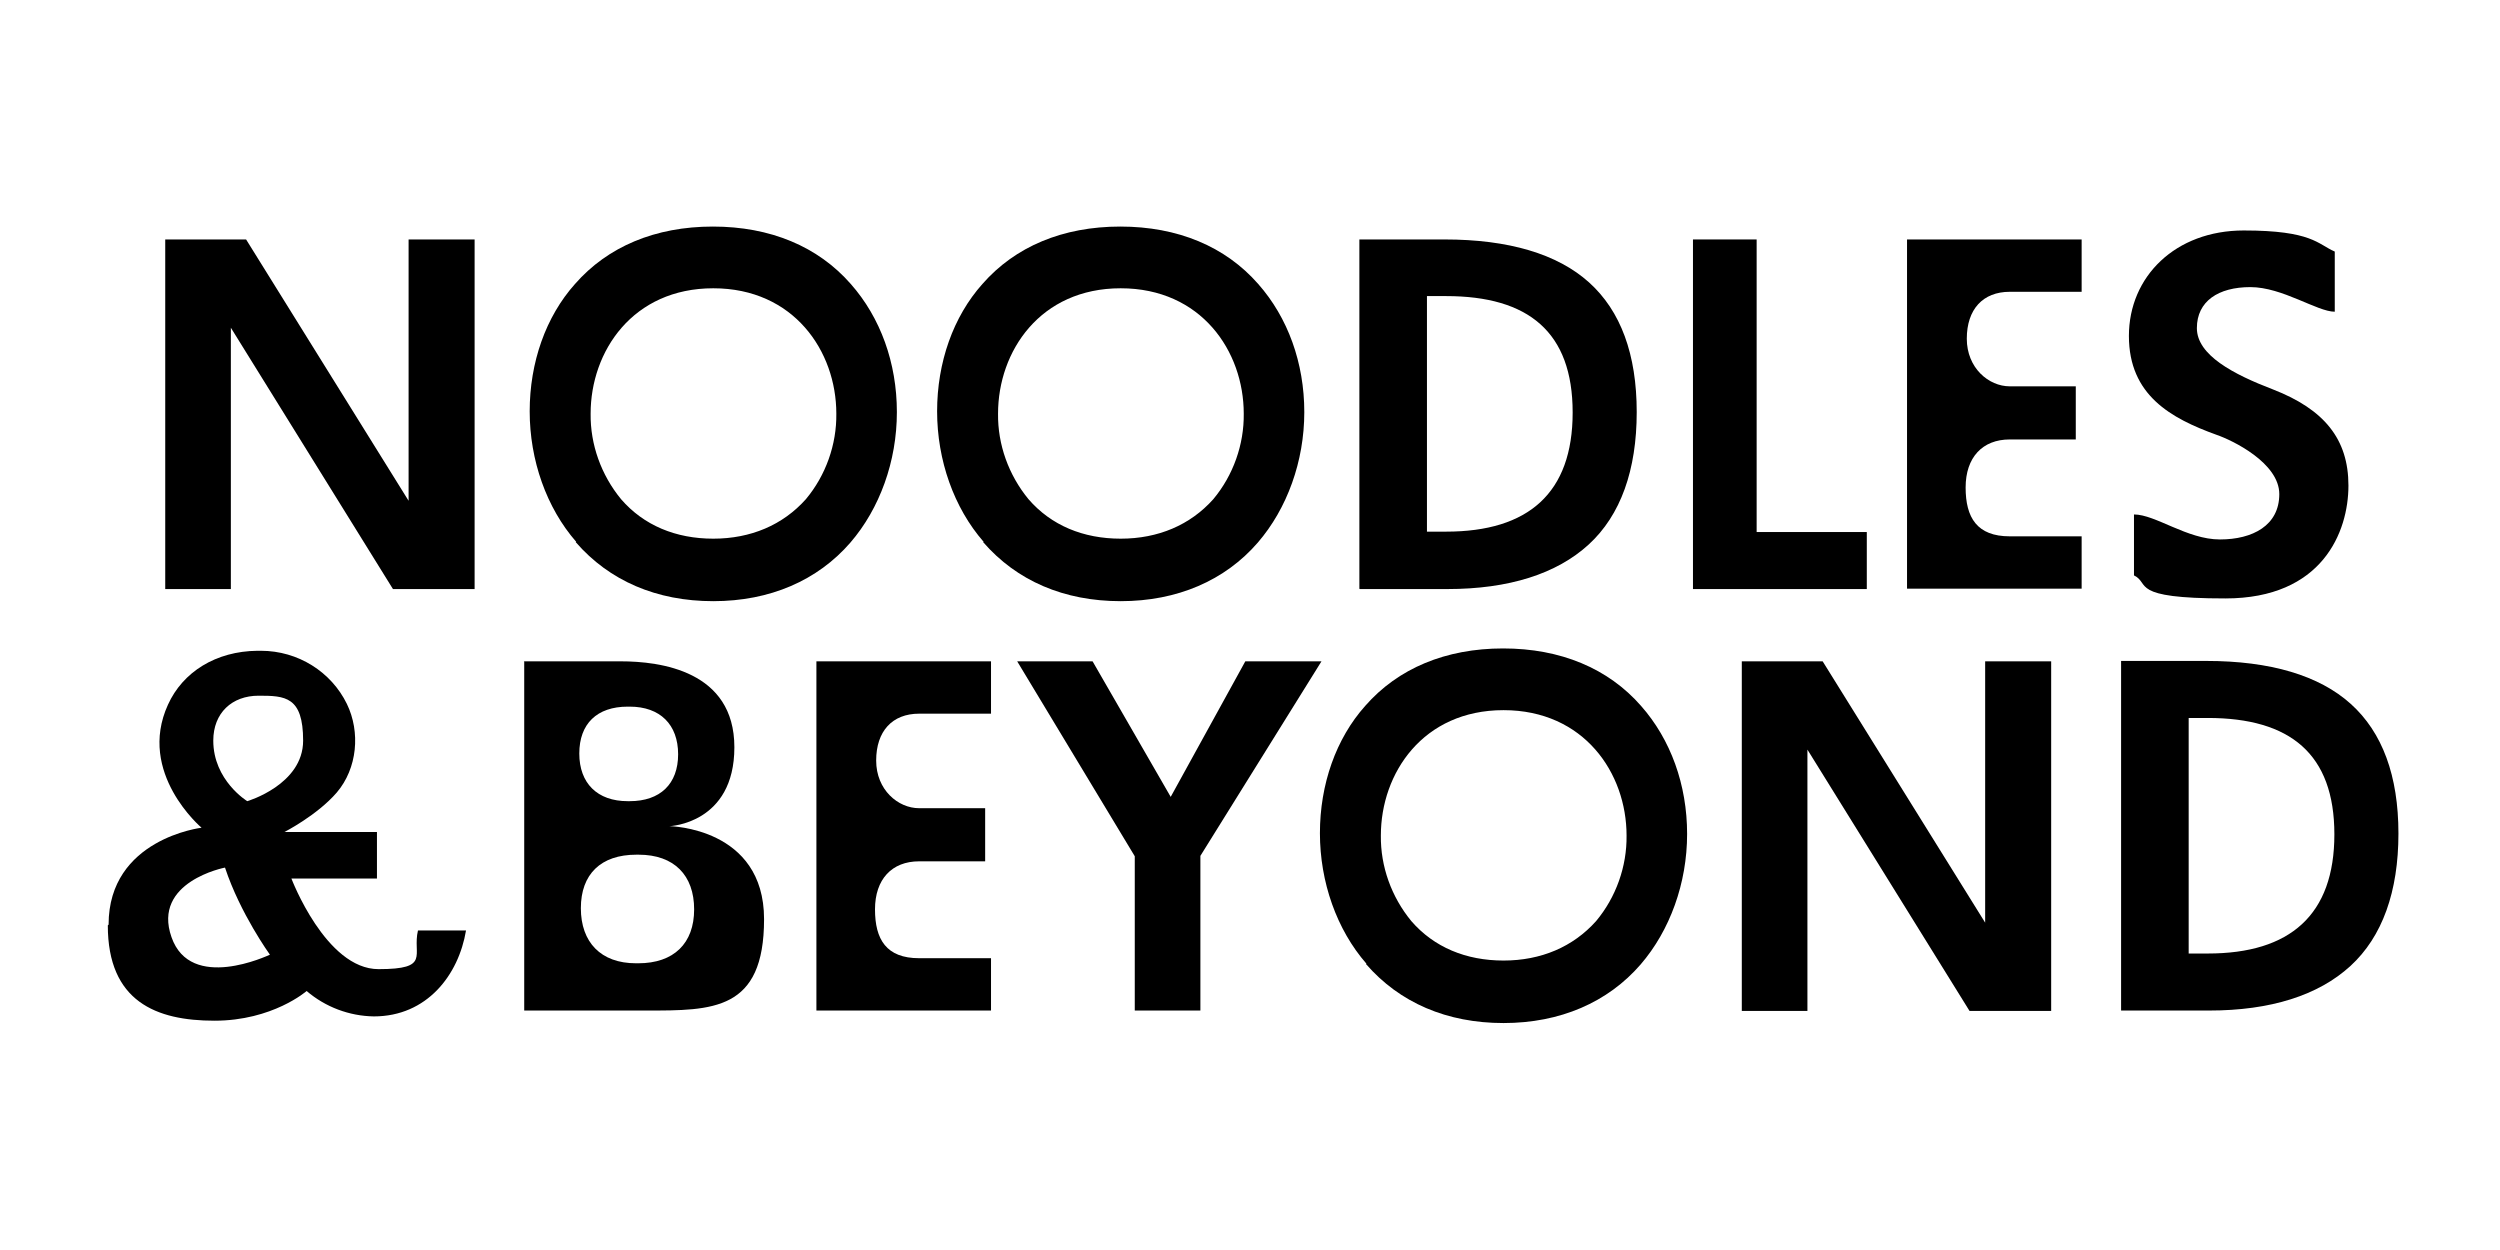 <?xml version="1.0" encoding="UTF-8"?>
<svg id="Layer_1" xmlns="http://www.w3.org/2000/svg" version="1.1" viewBox="0 0 640 320">
  <!-- Generator: Adobe Illustrator 29.5.1, SVG Export Plug-In . SVG Version: 2.1.0 Build 141)  -->
  <path d="M42.4,61.3h20.6l41.6,66.9V61.3h16.9v89.5h-20.9l-41.5-66.9v66.9h-16.8V61.3Z"/>
  <path d="M147.5,138.7c-7.6-8.7-11.9-20.9-11.9-33.4s4.1-24.2,11.6-32.6c8.4-9.6,20.6-14.7,35.3-14.7s26.9,5.1,35.3,14.7c7.6,8.6,11.8,20.2,11.8,32.8s-4.4,24.7-11.9,33.4c-8.4,9.7-20.6,15-35.1,15s-26.6-5.2-35.2-15.1ZM159,127.8c5.8,6.7,14,10.1,23.6,10.1s17.8-3.5,23.7-10.1c5.1-6.1,7.9-14,7.8-21.9,0-16-10.9-32.1-31.5-32.1s-31.4,16.1-31.4,32.1c-.1,7.9,2.7,15.7,7.8,21.9Z"/>
  <path d="M251.8,138.7c-7.6-8.7-11.9-20.9-11.9-33.4s4.1-24.2,11.6-32.6c8.4-9.6,20.6-14.7,35.3-14.7s26.9,5.1,35.3,14.7c7.6,8.6,11.8,20.2,11.8,32.8s-4.4,24.7-11.9,33.4c-8.4,9.7-20.6,15-35.1,15s-26.6-5.2-35.2-15.1ZM263.3,127.8c5.8,6.7,14,10.1,23.6,10.1s17.8-3.5,23.7-10.1c5.1-6.1,7.9-14,7.8-21.9,0-16-10.9-32.1-31.5-32.1s-31.4,16.1-31.4,32.1c-.1,7.9,2.7,15.7,7.8,21.9Z"/>
  <path d="M348,150.7V61.3h21.8c16.4,0,28.9,3.7,37,11,8.1,7.3,12.2,18.4,12.2,33.2s-4.1,26.4-12.3,33.9-20.4,11.4-36.2,11.4h-22.4ZM370.2,136.1c21.1,0,32.4-9.9,32.4-30.5s-11.3-29.8-32.4-29.8h-4.9v60.3h4.9Z"/>
  <path d="M433.3,61.3h16.4v74.9h28.2v14.6h-44.5V61.3Z"/>
  <path d="M488.2,61.3h44.7v13.4h-18.4c-6.9,0-11,4.5-11,12s5.6,12.2,11,12.2h16.9v13.6h-16.9c-7,0-11.3,4.6-11.3,12.3s2.9,12.5,11.3,12.5h18.4v13.4h-44.7V61.3Z"/>
  <path d="M546.3,147.2v-15.5c5.5,0,13.6,6.4,22,6.4s15.2-3.6,15.2-11.6-12-13.8-16.1-15.2c-11.6-4.2-22.4-10.1-22.4-25.3s11.9-27,29.4-27,18.9,3.5,23.3,5.4v15.4c-4.5,0-13.4-6.3-21.6-6.3s-13.7,3.6-13.7,10.5,9.3,11.8,19.5,15.7c13.1,5.1,19.3,12.7,19.3,24.6s-6.7,28.9-31.5,28.9-19.1-3.8-23.4-5.9Z"/>
  <path d="M27.8,236.7c0-22,23.8-24.8,23.8-24.8,0,0-16.6-14-8.6-31.5,3.8-8.4,12.3-13.7,22.9-13.8h.9c9.5,0,18,5.4,22,13.6,3.5,7.2,2.7,16.5-2.6,22.7-5,5.8-13.4,10.1-13.4,10.1h23.7v11.9h-21.9s8.8,23.2,22.3,23.2,8.6-3.6,10.1-9.9h12.3c-1.9,11.4-10,22-23.6,22-6.3-.1-12.4-2.4-17.2-6.5,0,0-8.7,7.6-23.6,7.6s-27.3-4.9-27.3-24.4ZM69.1,244.4s-7.6-10.5-11.5-22.3c0,0-18.7,3.6-13.7,17.8,4.9,14.1,24.7,4.7,25.2,4.5ZM63.3,205.1s14.3-4.2,14.3-15.5-4.6-11.5-11.4-11.5-11.6,4.4-11.6,11.5c0,10.2,8.7,15.5,8.7,15.5Z"/>
  <path d="M134.1,169.3h24.8c10.1,0,29.1,2.4,29.1,22s-16.6,20.2-16.6,20.2c0,0,24.2.3,24.2,23.8s-13.1,23.4-30.2,23.4h-31.2v-89.5ZM160.7,205.1h.5c7.8,0,12.4-4.4,12.4-12s-4.6-12.2-12.4-12.2h-.5c-7.9,0-12.4,4.4-12.4,12s4.6,12.2,12.4,12.2ZM162.8,246.6h.6c9.1,0,14.3-5.1,14.3-13.8s-5.1-14-14.2-14h-.6c-9.1,0-14.2,5-14.2,13.7s5.1,14.1,14.1,14.1Z"/>
  <path d="M209,169.3h44.7v13.4h-18.4c-6.9,0-11,4.5-11,12s5.6,12.2,11,12.2h16.9v13.6h-16.9c-7,0-11.3,4.6-11.3,12.3s2.9,12.5,11.3,12.5h18.4v13.4h-44.7v-89.5Z"/>
  <path d="M290.5,219.2l-30.1-49.9h19.3l20,34.7,19.1-34.7h19.5l-31,49.8v39.6h-16.8v-39.4Z"/>
  <path d="M349.8,246.7c-7.6-8.7-11.9-20.9-11.9-33.4s4.1-24.2,11.6-32.6c8.4-9.6,20.6-14.7,35.3-14.7s26.9,5.1,35.3,14.7c7.6,8.6,11.8,20.2,11.8,32.8s-4.4,24.7-11.9,33.4c-8.4,9.7-20.6,15-35.1,15s-26.6-5.2-35.2-15.1ZM361.3,235.8c5.8,6.7,14,10.1,23.6,10.1s17.8-3.5,23.7-10.1c5.1-6.1,7.9-14,7.8-21.9,0-16-10.9-32.1-31.5-32.1s-31.4,16.1-31.4,32.1c-.1,7.9,2.7,15.7,7.8,21.9Z"/>
  <path d="M446,169.3h20.6l41.6,66.9v-66.9h16.9v89.5h-20.9l-41.5-66.9v66.9h-16.8v-89.5Z"/>
  <path d="M543,258.7v-89.5h21.8c16.4,0,28.9,3.7,37,11,8.1,7.3,12.2,18.4,12.2,33.2s-4.1,26.4-12.3,33.9-20.4,11.4-36.2,11.4h-22.4ZM565.2,244.1c21.1,0,32.4-9.9,32.4-30.5s-11.3-29.8-32.4-29.8h-4.9v60.3h4.9Z"/>
</svg>